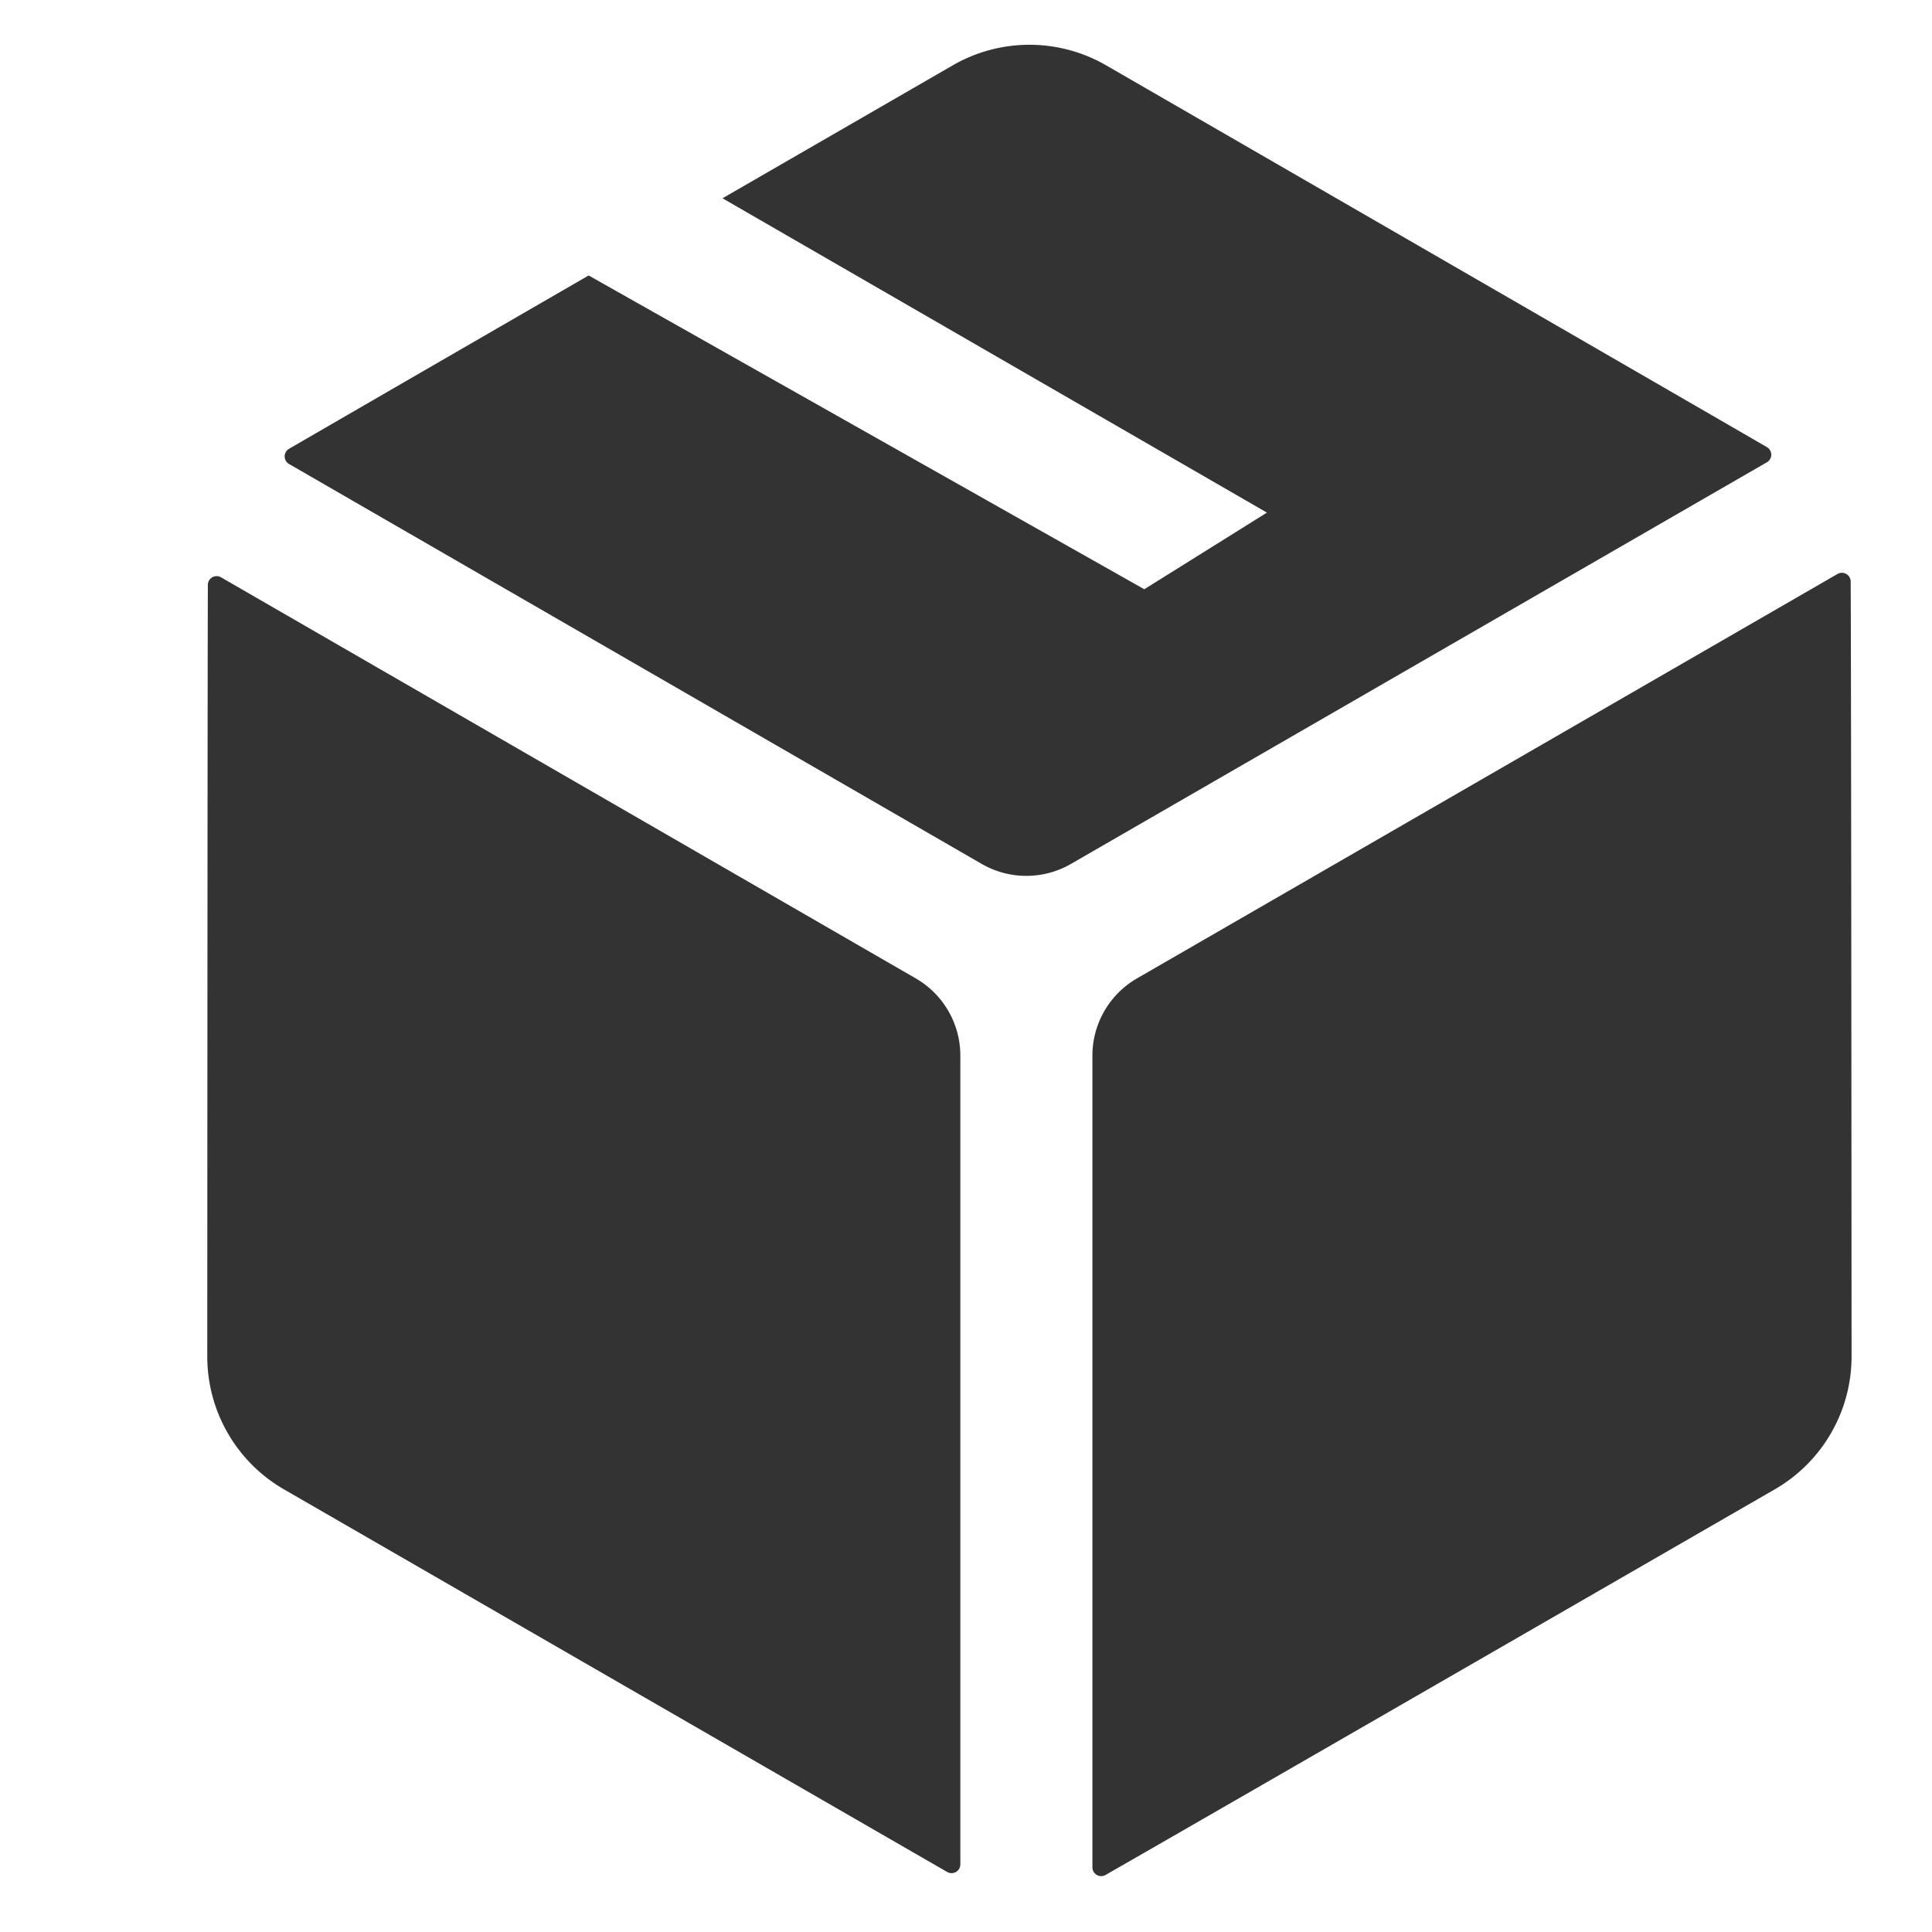<?xml version="1.0" standalone="no"?><!DOCTYPE svg PUBLIC "-//W3C//DTD SVG 1.1//EN" "http://www.w3.org/Graphics/SVG/1.1/DTD/svg11.dtd"><svg class="icon" width="600px" height="600.00px" viewBox="0 0 1024 1024" version="1.1" xmlns="http://www.w3.org/2000/svg"><path d="M485.36 518.56L117.17 306a4.65 4.65 0 0 0-7 4c-0.21 57.79-0.31 409-0.31 409a81.28 81.28 0 0 0 40.63 70.38S452.12 963.43 502 992.17a4.65 4.65 0 0 0 7-4V559.5a47.27 47.27 0 0 0-23.64-40.94zM579 559.5v430.25a4.65 4.65 0 0 0 7 4c50.2-28.72 354.79-204.44 354.79-204.44A81.28 81.28 0 0 0 981.37 719s-0.16-352.86-0.47-410.77a4.65 4.65 0 0 0-7-4L602.64 518.56A47.27 47.27 0 0 0 579 559.5zM586.26 34.62a81.24 81.24 0 0 0-81.26 0l-122.06 70.47 288.56 166.6-65 40.62L312 146s-127.45 73.68-158.85 91.9a4.65 4.65 0 0 0 0 8l367.19 212a47.31 47.31 0 0 0 47.28 0L936.52 245a4.64 4.64 0 0 0 0-8C886.73 208.12 586.26 34.62 586.26 34.62z" fill="#333333" /></svg>